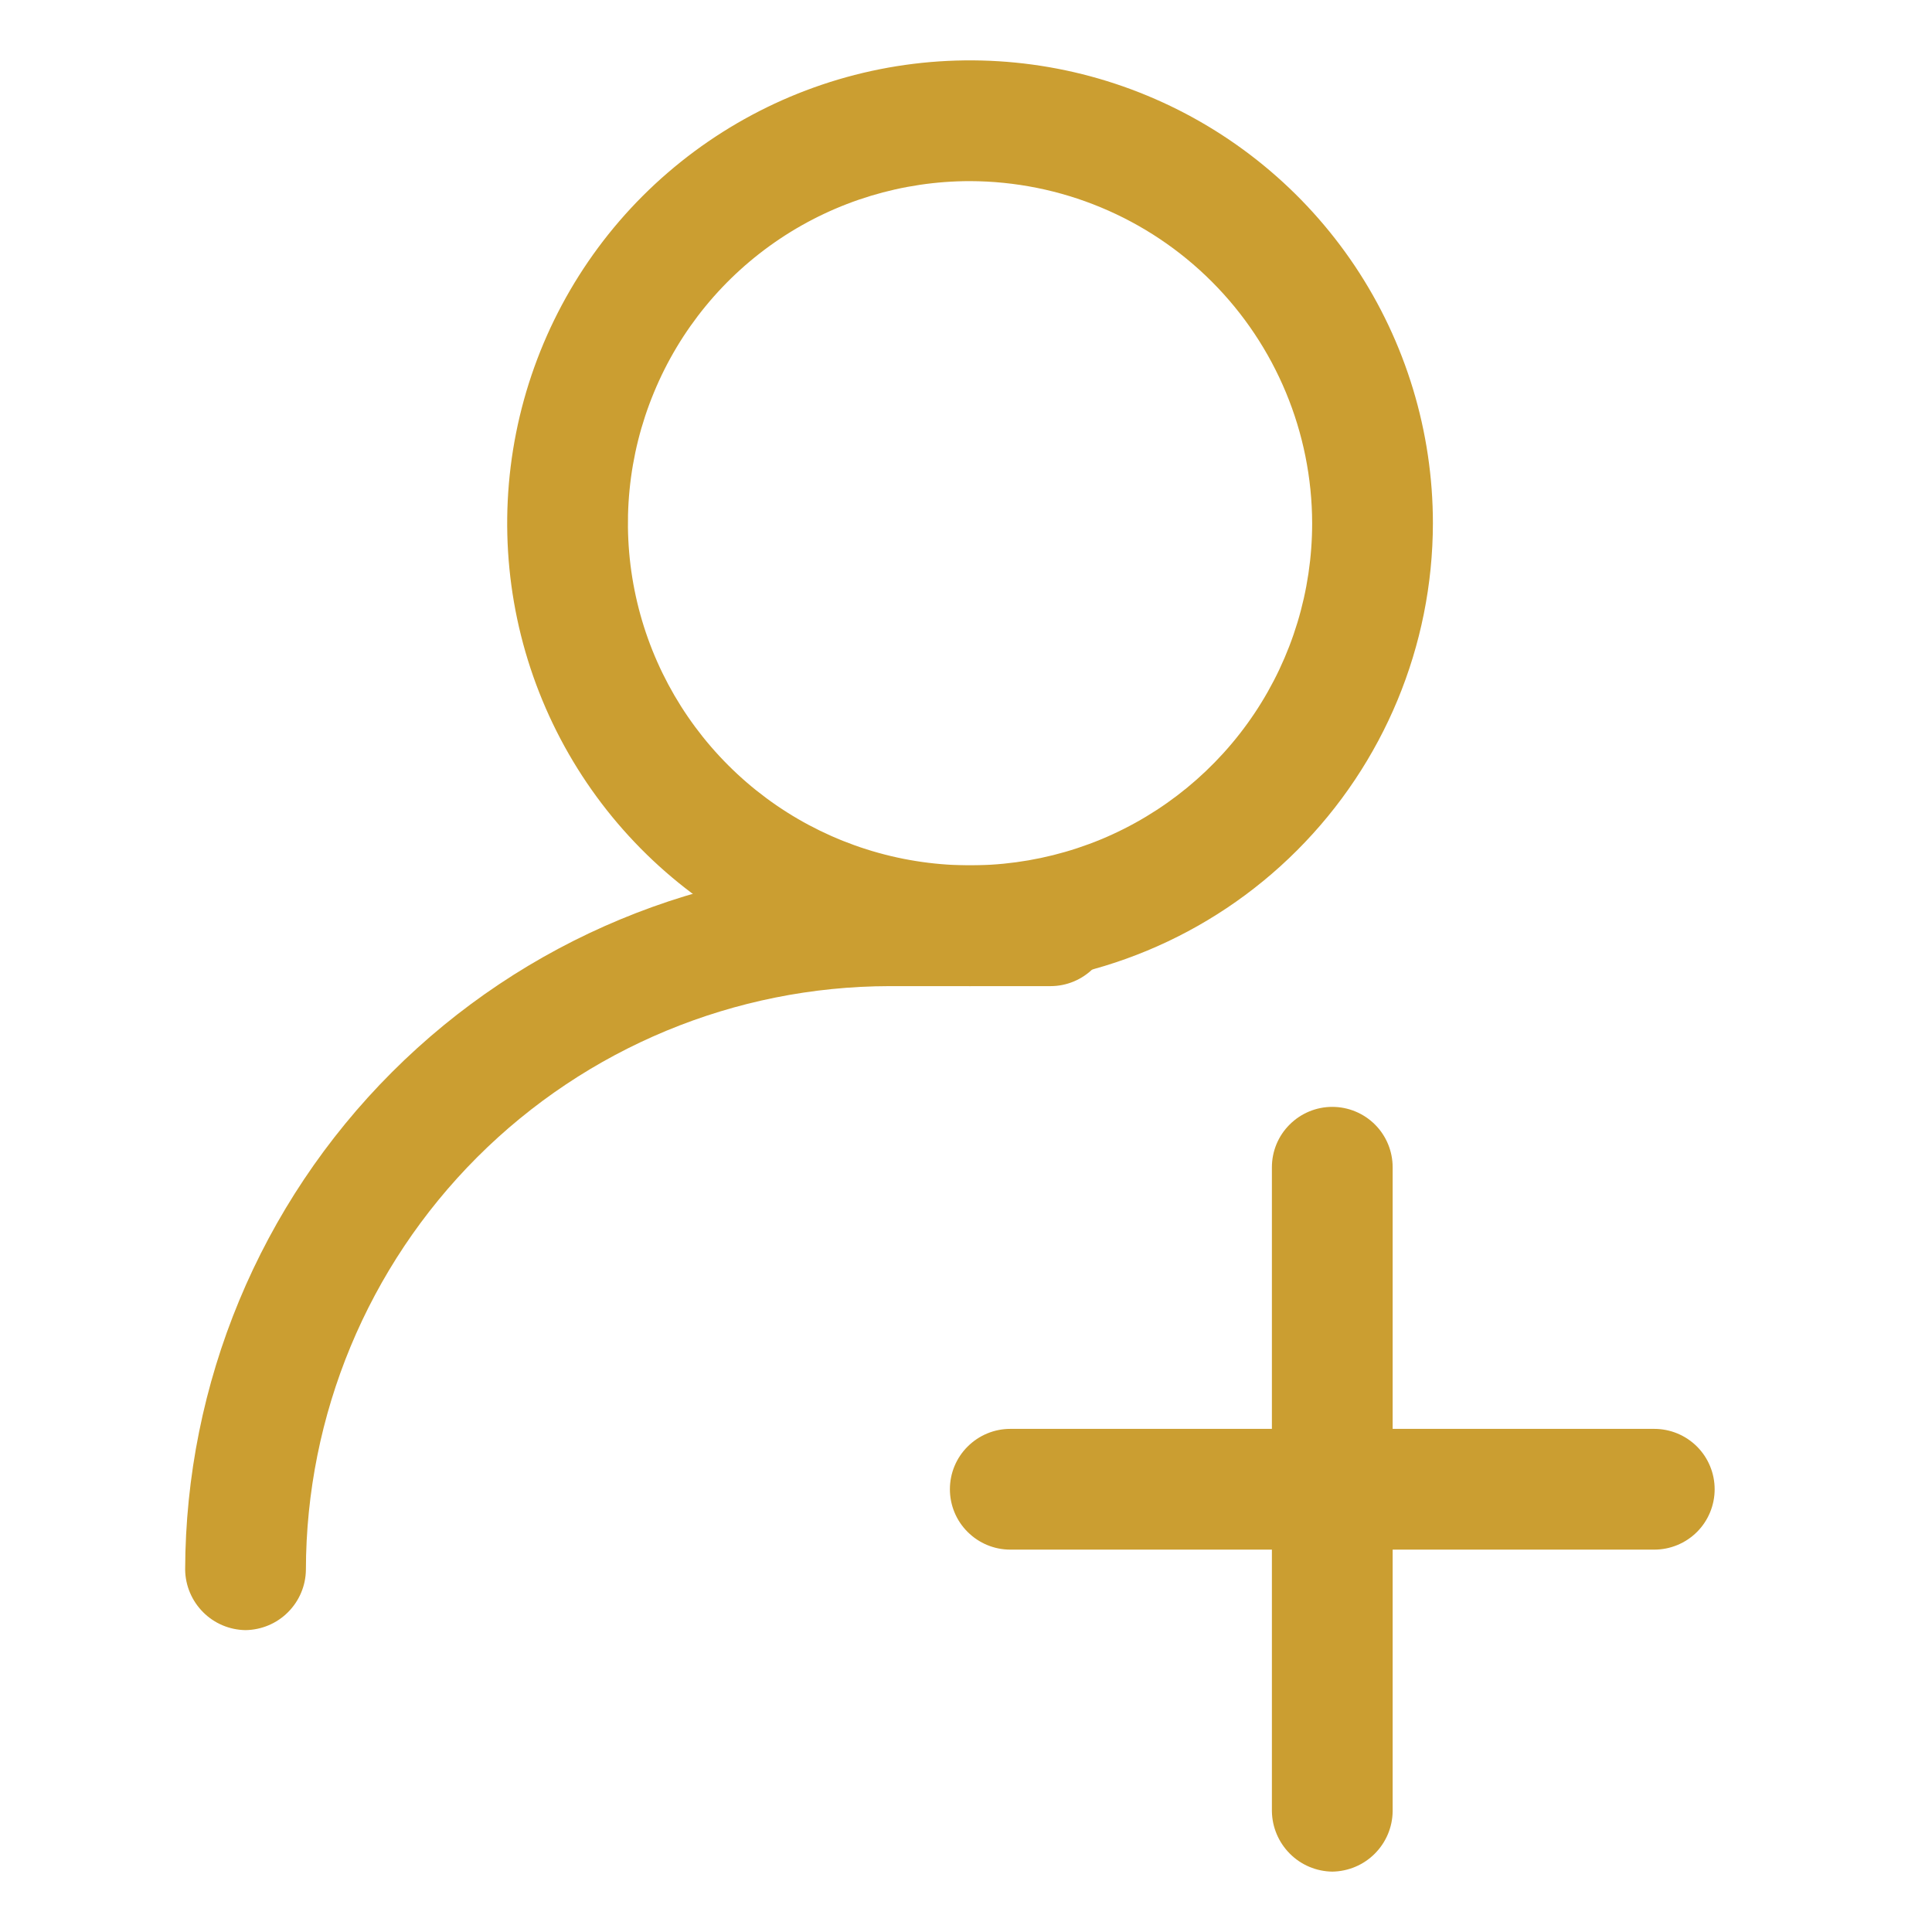 <svg width="24" height="24" viewBox="-2 0 24 24" fill="none" xmlns="http://www.w3.org/2000/svg">
<g id="Group">
<path id="Vector" d="M10.05 12.25C8.913 12.25 7.801 11.913 6.856 11.281C5.91 10.649 5.173 9.751 4.738 8.7C4.303 7.65 4.189 6.494 4.411 5.378C4.633 4.263 5.18 3.238 5.984 2.434C6.789 1.63 7.813 1.082 8.929 0.86C10.044 0.639 11.2 0.752 12.251 1.188C13.301 1.623 14.199 2.36 14.831 3.305C15.463 4.251 15.8 5.363 15.8 6.5C15.798 8.024 15.191 9.485 14.113 10.563C13.036 11.641 11.575 12.247 10.05 12.25ZM10.05 2.25C9.21 2.25 8.388 2.499 7.689 2.966C6.99 3.433 6.445 4.097 6.124 4.874C5.802 5.65 5.718 6.505 5.882 7.329C6.046 8.154 6.451 8.911 7.045 9.505C7.639 10.1 8.397 10.504 9.221 10.668C10.046 10.832 10.9 10.748 11.677 10.427C12.453 10.105 13.117 9.56 13.584 8.861C14.051 8.162 14.3 7.341 14.3 6.5C14.298 5.374 13.849 4.294 13.053 3.498C12.256 2.701 11.177 2.253 10.05 2.25Z" fill="#CB9E31"/>
<path id="Vector_2" d="M1.05 20.25C0.852 20.247 0.663 20.168 0.523 20.027C0.383 19.887 0.303 19.698 0.3 19.5C0.306 17.181 1.229 14.959 2.869 13.319C4.509 11.679 6.731 10.755 9.05 10.75H11.05C11.249 10.75 11.44 10.829 11.581 10.97C11.721 11.11 11.8 11.301 11.8 11.5C11.8 11.699 11.721 11.89 11.581 12.03C11.44 12.171 11.249 12.25 11.05 12.25H9.05C7.128 12.253 5.286 13.017 3.927 14.376C2.568 15.736 1.803 17.578 1.8 19.5C1.798 19.698 1.718 19.887 1.578 20.027C1.438 20.168 1.248 20.247 1.05 20.25Z" fill="#CB9E31"/>
<path id="Vector_3" d="M14.55 23.25C14.352 23.247 14.163 23.168 14.023 23.027C13.883 22.887 13.803 22.698 13.8 22.5V14.5C13.8 14.301 13.879 14.11 14.02 13.97C14.161 13.829 14.351 13.75 14.55 13.75C14.749 13.75 14.94 13.829 15.081 13.97C15.221 14.11 15.3 14.301 15.3 14.5V22.5C15.298 22.698 15.218 22.887 15.078 23.027C14.938 23.168 14.748 23.247 14.55 23.25Z" fill="#CB9E31"/>
<path id="Vector_4" d="M18.55 19.25H10.55C10.351 19.25 10.161 19.171 10.02 19.03C9.879 18.89 9.8 18.699 9.8 18.5C9.8 18.301 9.879 18.11 10.02 17.97C10.161 17.829 10.351 17.75 10.55 17.75H18.55C18.749 17.75 18.94 17.829 19.081 17.97C19.221 18.11 19.3 18.301 19.3 18.5C19.3 18.699 19.221 18.89 19.081 19.03C18.94 19.171 18.749 19.25 18.55 19.25Z" fill="#CB9E31"/>
</g>
</svg>
